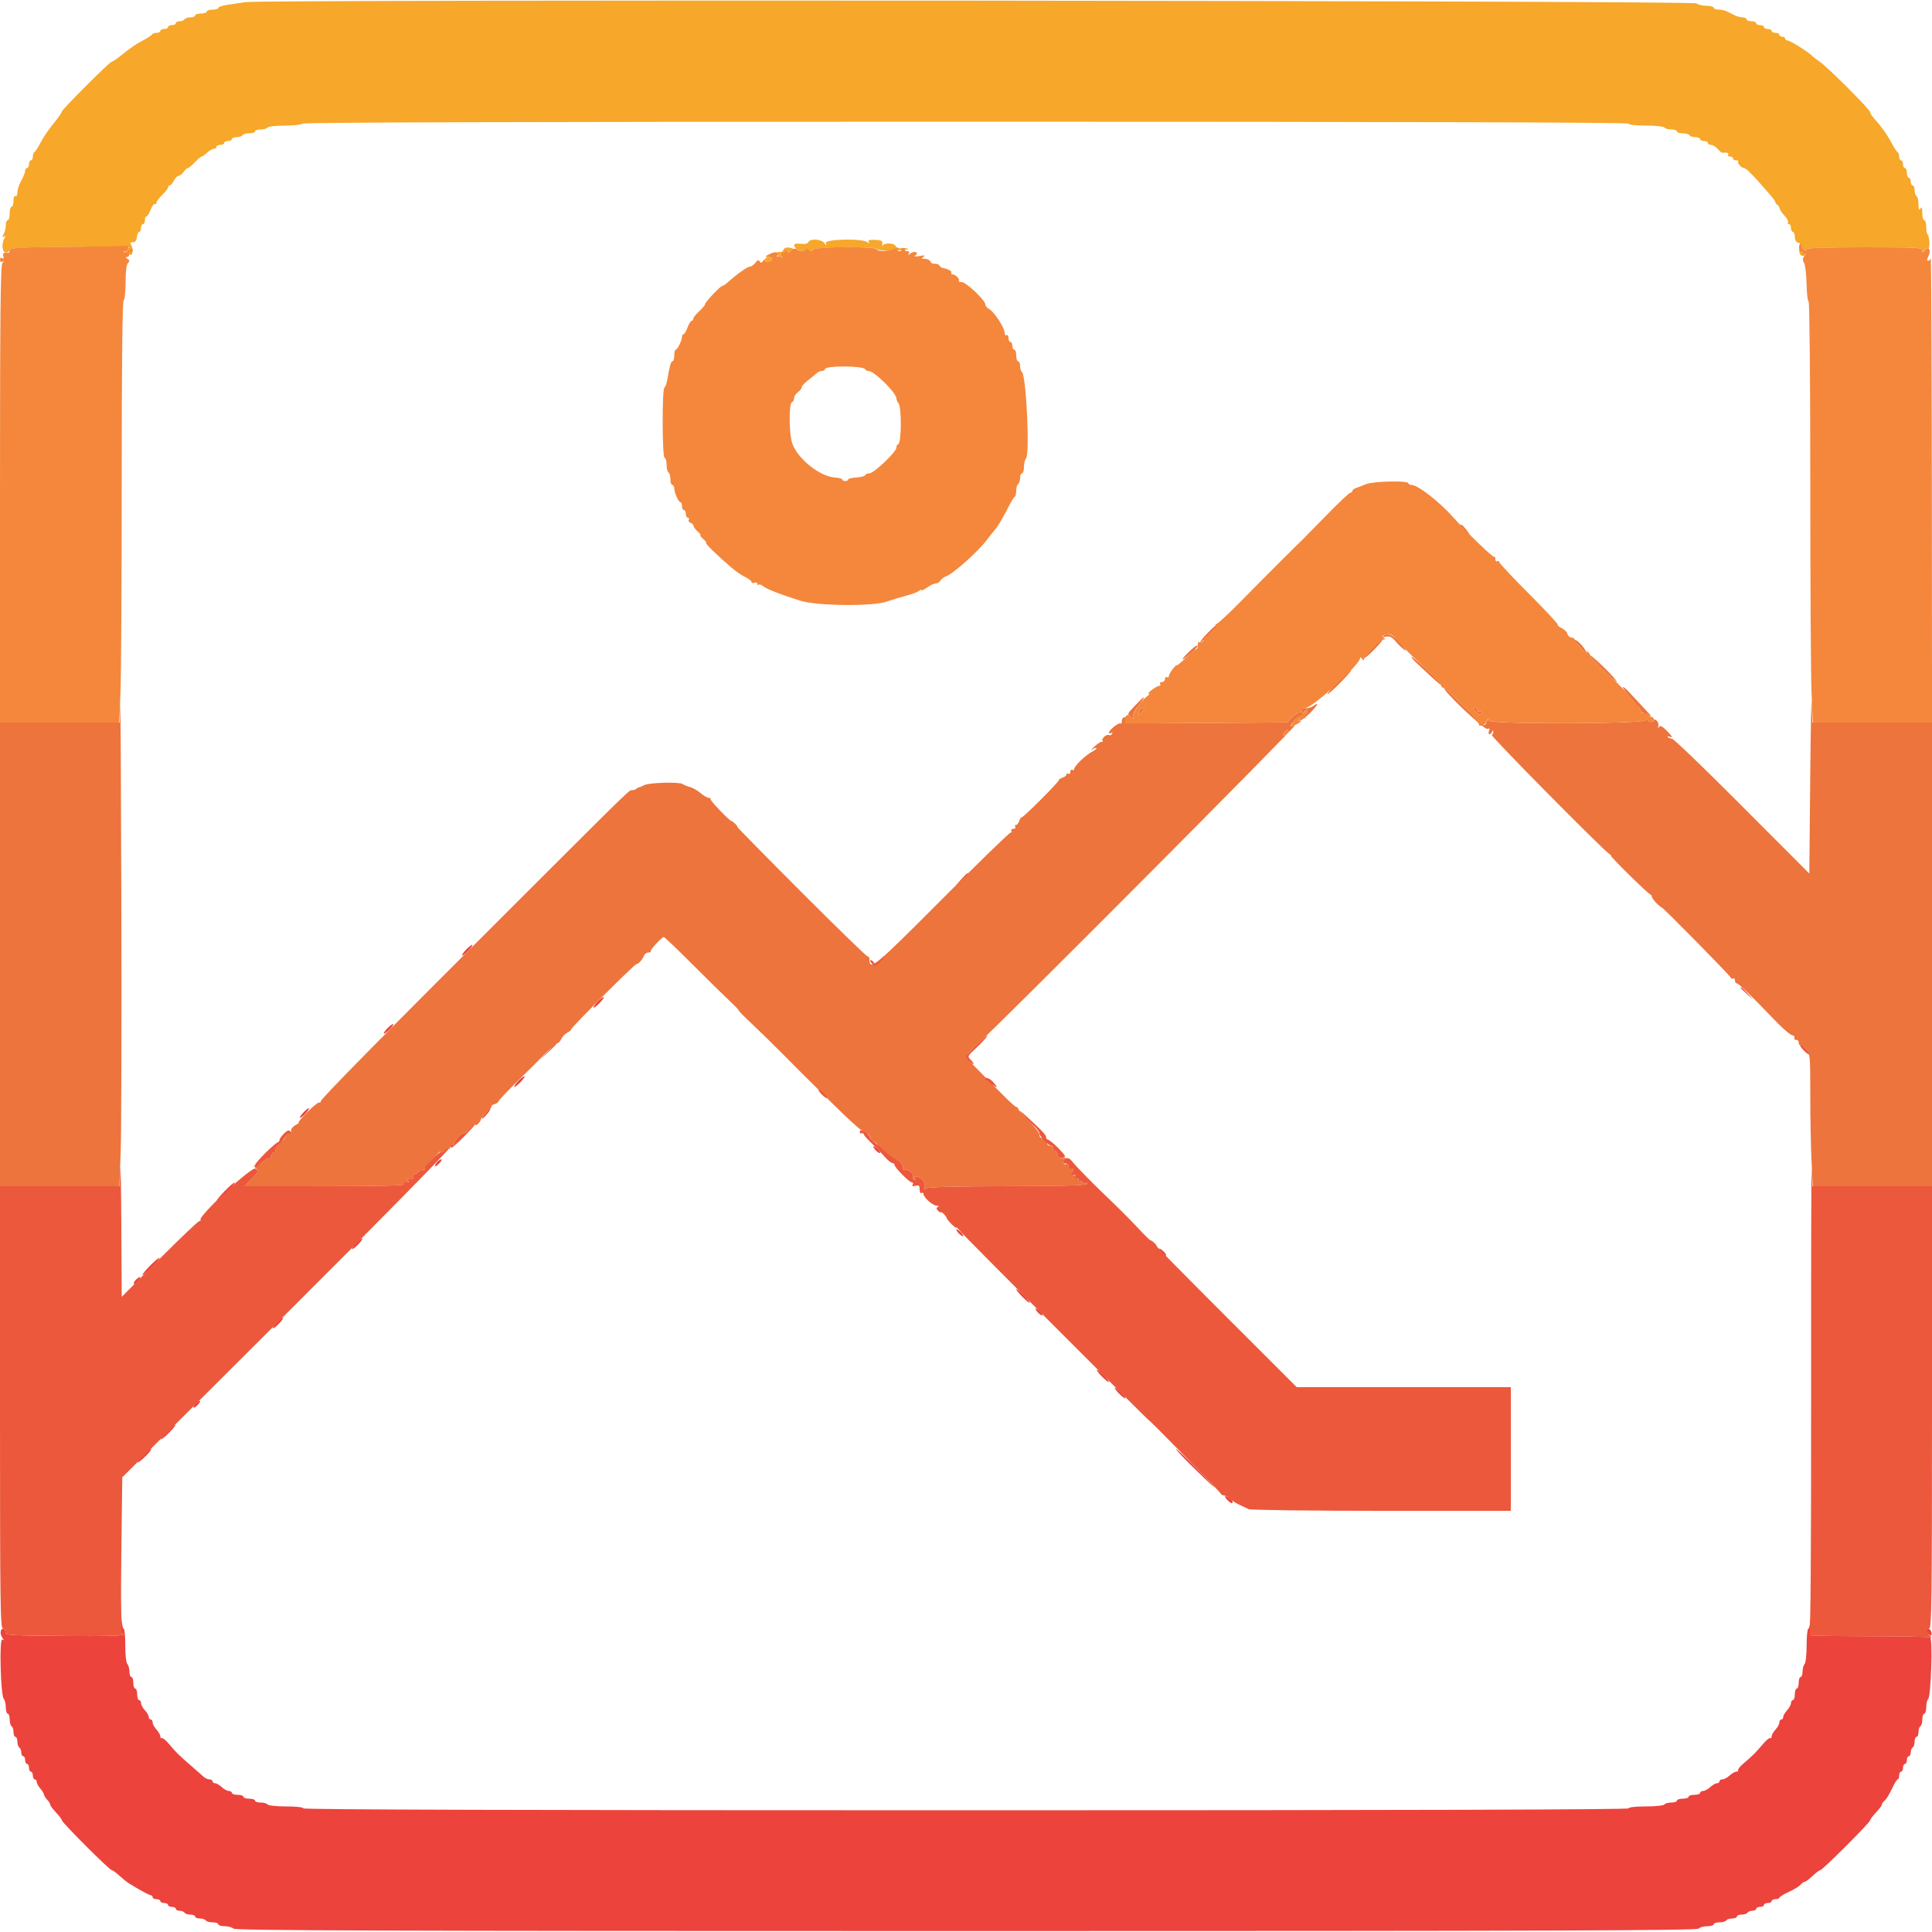 <svg id="svg" version="1.1" xmlns="http://www.w3.org/2000/svg" xmlns:xlink="http://www.w3.org/1999/xlink" width="400" height="400" viewBox="0, 0, 400,400"><g id="svgg"><path id="path0" d="M96.460 196.651 C 95.943 197.202,95.596 197.729,95.689 197.822 C 95.782 197.915,96.374 197.454,97.004 196.796 C 97.634 196.138,97.981 195.611,97.775 195.624 C 97.569 195.638,96.977 196.100,96.460 196.651 M360.400 204.525 C 360.400 204.594,360.985 205.179,361.700 205.825 L 363.000 207.000 361.825 205.700 C 360.730 204.488,360.400 204.216,360.400 204.525 M123.660 207.451 C 123.143 208.002,122.796 208.529,122.889 208.622 C 122.982 208.715,123.574 208.254,124.204 207.596 C 124.834 206.938,125.181 206.411,124.975 206.424 C 124.769 206.438,124.177 206.900,123.660 207.451 M80.086 213.024 C 79.583 213.561,79.327 214.000,79.516 214.000 C 79.706 214.000,80.283 213.550,80.800 213.000 C 81.317 212.450,81.573 212.011,81.370 212.024 C 81.166 212.038,80.589 212.488,80.086 213.024 M107.260 223.851 C 106.743 224.402,106.396 224.929,106.489 225.022 C 106.582 225.115,107.174 224.654,107.804 223.996 C 108.434 223.338,108.781 222.811,108.575 222.824 C 108.369 222.838,107.777 223.300,107.260 223.851 M62.860 230.280 C 62.343 230.815,61.997 231.330,62.092 231.425 C 62.186 231.519,62.685 231.148,63.200 230.600 C 63.715 230.052,64.061 229.537,63.968 229.455 C 63.876 229.374,63.377 229.745,62.860 230.280 M180.800 237.367 C 180.800 237.788,182.005 238.928,182.221 238.712 C 182.322 238.611,182.044 238.202,181.602 237.802 C 181.161 237.403,180.800 237.207,180.800 237.367 M90.460 240.642 C 90.162 240.978,89.999 241.332,90.095 241.429 C 90.192 241.526,90.598 241.244,90.998 240.802 C 91.397 240.361,91.561 240.007,91.362 240.015 C 91.163 240.024,90.757 240.305,90.460 240.642 M46.462 246.658 C 45.506 247.648,44.797 248.530,44.886 248.619 C 44.975 248.709,45.931 247.886,47.009 246.791 C 48.088 245.696,48.797 244.813,48.585 244.829 C 48.373 244.845,47.418 245.668,46.462 246.658 M198.000 254.567 C 198.000 254.988,199.205 256.128,199.421 255.912 C 199.522 255.811,199.244 255.402,198.802 255.002 C 198.361 254.603,198.000 254.407,198.000 254.567 M73.660 257.451 C 73.143 258.002,72.796 258.529,72.889 258.622 C 72.982 258.715,73.574 258.254,74.204 257.596 C 74.834 256.938,75.181 256.411,74.975 256.424 C 74.769 256.438,74.177 256.900,73.660 257.451 M240.000 258.567 C 240.000 258.988,241.205 260.128,241.421 259.912 C 241.522 259.811,241.244 259.402,240.802 259.002 C 240.361 258.603,240.000 258.407,240.000 258.567 M30.891 262.229 C 29.951 263.203,29.328 264.000,29.507 264.000 C 29.687 264.000,30.628 263.190,31.600 262.200 C 32.572 261.210,33.194 260.413,32.983 260.429 C 32.772 260.445,31.831 261.255,30.891 262.229 M28.060 265.042 C 27.762 265.378,27.599 265.732,27.695 265.829 C 27.792 265.926,28.198 265.644,28.598 265.202 C 28.997 264.761,29.161 264.407,28.962 264.415 C 28.763 264.424,28.357 264.705,28.060 265.042 M210.400 266.935 C 210.400 267.095,211.030 267.857,211.800 268.627 C 212.570 269.397,213.200 269.876,213.200 269.692 C 213.200 269.508,212.570 268.746,211.800 268.000 C 211.030 267.254,210.400 266.774,210.400 266.935 M214.400 270.967 C 214.400 271.388,215.605 272.528,215.821 272.312 C 215.922 272.211,215.644 271.802,215.202 271.402 C 214.761 271.003,214.400 270.807,214.400 270.967 M57.260 273.851 C 56.743 274.402,56.396 274.929,56.489 275.022 C 56.582 275.115,57.174 274.654,57.804 273.996 C 58.434 273.338,58.781 272.811,58.575 272.824 C 58.369 272.838,57.777 273.300,57.260 273.851 M228.089 284.942 C 228.810 285.680,229.477 286.218,229.571 286.138 C 229.802 285.940,227.537 283.600,227.114 283.600 C 226.929 283.600,227.367 284.204,228.089 284.942 M230.800 287.343 C 230.800 287.756,232.812 289.722,233.020 289.513 C 233.114 289.419,232.654 288.826,231.996 288.196 C 231.338 287.566,230.800 287.182,230.800 287.343 M40.460 290.642 C 40.162 290.978,39.999 291.332,40.095 291.429 C 40.192 291.526,40.598 291.244,40.998 290.802 C 41.397 290.361,41.561 290.007,41.362 290.015 C 41.163 290.024,40.757 290.305,40.460 290.642 M34.593 296.407 C 33.737 297.283,33.170 298.000,33.332 298.000 C 33.740 298.000,36.519 295.186,36.314 294.981 C 36.223 294.889,35.448 295.531,34.593 296.407 M29.600 301.400 C 28.854 302.170,28.374 302.800,28.535 302.800 C 28.695 302.800,29.457 302.170,30.227 301.400 C 30.997 300.630,31.476 300.000,31.292 300.000 C 31.108 300.000,30.346 300.630,29.600 301.400 M246.527 303.300 C 248.364 305.115,250.481 307.136,251.233 307.791 C 251.985 308.445,250.623 306.960,248.207 304.491 C 245.791 302.021,243.673 300.000,243.501 300.000 C 243.329 300.000,244.691 301.485,246.527 303.300 M253.600 309.825 C 253.600 310.125,254.673 311.200,254.971 311.200 C 255.480 311.200,255.151 310.562,254.400 310.093 C 253.960 309.818,253.600 309.698,253.600 309.825 M24.879 334.924 C 24.828 337.190,24.943 338.359,25.200 338.200 C 25.420 338.064,25.600 338.146,25.600 338.382 C 25.600 338.681,21.860 338.779,13.300 338.706 C 1.841 338.607,1.008 338.552,1.118 337.900 C 1.182 337.515,0.987 337.200,0.684 337.200 C 0.017 337.200,-0.060 338.381,0.555 339.177 C 0.899 339.623,0.881 339.682,0.473 339.437 C -0.184 339.041,0.123 351.083,0.787 351.747 C 1.014 351.974,1.200 352.754,1.200 353.480 C 1.200 354.206,1.380 354.800,1.600 354.800 C 1.820 354.800,2.000 355.329,2.000 355.976 C 2.000 356.623,2.180 357.264,2.400 357.400 C 2.620 357.536,2.800 358.087,2.800 358.624 C 2.800 359.161,2.980 359.600,3.200 359.600 C 3.420 359.600,3.600 360.039,3.600 360.576 C 3.600 361.113,3.780 361.664,4.000 361.800 C 4.220 361.936,4.400 362.397,4.400 362.824 C 4.400 363.251,4.580 363.600,4.800 363.600 C 5.020 363.600,5.200 363.960,5.200 364.400 C 5.200 364.840,5.380 365.200,5.600 365.200 C 5.820 365.200,6.000 365.560,6.000 366.000 C 6.000 366.440,6.180 366.800,6.400 366.800 C 6.620 366.800,6.800 367.160,6.800 367.600 C 6.800 368.040,6.980 368.400,7.200 368.400 C 7.420 368.400,7.600 368.636,7.600 368.925 C 7.600 369.213,7.915 369.805,8.300 370.240 C 8.685 370.675,9.051 371.268,9.114 371.558 C 9.177 371.848,9.492 372.349,9.814 372.671 C 10.136 372.994,10.400 373.426,10.400 373.632 C 10.400 373.839,10.940 374.572,11.600 375.263 C 12.260 375.954,12.800 376.674,12.800 376.863 C 12.800 377.313,22.687 387.200,23.137 387.200 C 23.326 387.200,24.017 387.695,24.672 388.300 C 25.326 388.905,26.208 389.618,26.631 389.884 C 28.659 391.160,30.936 392.400,31.250 392.400 C 31.443 392.400,31.600 392.580,31.600 392.800 C 31.600 393.020,31.960 393.200,32.400 393.200 C 32.840 393.200,33.200 393.380,33.200 393.600 C 33.200 393.820,33.560 394.000,34.000 394.000 C 34.440 394.000,34.800 394.180,34.800 394.400 C 34.800 394.620,35.160 394.800,35.600 394.800 C 36.040 394.800,36.400 394.980,36.400 395.200 C 36.400 395.420,36.749 395.600,37.176 395.600 C 37.603 395.600,38.064 395.780,38.200 396.000 C 38.336 396.220,38.887 396.400,39.424 396.400 C 39.961 396.400,40.400 396.580,40.400 396.800 C 40.400 397.020,40.839 397.200,41.376 397.200 C 41.913 397.200,42.464 397.380,42.600 397.600 C 42.736 397.820,43.377 398.000,44.024 398.000 C 44.671 398.000,45.200 398.180,45.200 398.400 C 45.200 398.620,45.794 398.800,46.520 398.800 C 47.246 398.800,48.065 399.025,48.340 399.300 C 48.738 399.698,79.605 399.800,200.000 399.800 C 320.395 399.800,351.262 399.698,351.660 399.300 C 351.935 399.025,352.754 398.800,353.480 398.800 C 354.206 398.800,354.800 398.620,354.800 398.400 C 354.800 398.180,355.329 398.000,355.976 398.000 C 356.623 398.000,357.264 397.820,357.400 397.600 C 357.536 397.380,358.087 397.200,358.624 397.200 C 359.161 397.200,359.600 397.020,359.600 396.800 C 359.600 396.580,360.039 396.400,360.576 396.400 C 361.113 396.400,361.664 396.220,361.800 396.000 C 361.936 395.780,362.397 395.600,362.824 395.600 C 363.251 395.600,363.600 395.420,363.600 395.200 C 363.600 394.980,363.960 394.800,364.400 394.800 C 364.840 394.800,365.200 394.620,365.200 394.400 C 365.200 394.180,365.560 394.000,366.000 394.000 C 366.440 394.000,366.800 393.820,366.800 393.600 C 366.800 393.380,367.160 393.200,367.600 393.200 C 368.040 393.200,368.400 393.064,368.400 392.898 C 368.400 392.731,369.276 392.193,370.348 391.702 C 371.419 391.210,372.521 390.537,372.797 390.204 C 373.072 389.872,373.458 389.600,373.653 389.600 C 373.848 389.600,374.572 389.060,375.263 388.400 C 375.954 387.740,376.674 387.200,376.863 387.200 C 377.313 387.200,387.200 377.313,387.200 376.863 C 387.200 376.674,387.740 375.954,388.400 375.263 C 389.060 374.572,389.600 373.848,389.600 373.653 C 389.600 373.458,389.872 373.072,390.204 372.797 C 390.537 372.521,391.210 371.419,391.702 370.348 C 392.193 369.276,392.731 368.400,392.898 368.400 C 393.064 368.400,393.200 368.040,393.200 367.600 C 393.200 367.160,393.380 366.800,393.600 366.800 C 393.820 366.800,394.000 366.440,394.000 366.000 C 394.000 365.560,394.180 365.200,394.400 365.200 C 394.620 365.200,394.800 364.840,394.800 364.400 C 394.800 363.960,394.980 363.600,395.200 363.600 C 395.420 363.600,395.600 363.251,395.600 362.824 C 395.600 362.397,395.780 361.936,396.000 361.800 C 396.220 361.664,396.400 361.113,396.400 360.576 C 396.400 360.039,396.580 359.600,396.800 359.600 C 397.020 359.600,397.200 359.161,397.200 358.624 C 397.200 358.087,397.380 357.536,397.600 357.400 C 397.820 357.264,398.000 356.623,398.000 355.976 C 398.000 355.329,398.180 354.800,398.400 354.800 C 398.620 354.800,398.800 354.206,398.800 353.480 C 398.800 352.754,398.986 351.974,399.213 351.747 C 399.789 351.171,400.174 339.355,399.627 339.017 C 399.395 338.873,393.579 338.754,386.703 338.752 C 379.826 338.750,374.425 338.655,374.700 338.541 C 375.055 338.394,375.177 337.326,375.121 334.867 L 375.041 331.400 374.903 334.300 C 374.827 335.895,374.602 337.200,374.402 337.200 C 374.203 337.200,374.040 338.757,374.040 340.660 C 374.040 342.563,373.851 344.309,373.620 344.540 C 373.389 344.771,373.200 345.464,373.200 346.080 C 373.200 346.696,373.020 347.200,372.800 347.200 C 372.580 347.200,372.400 347.740,372.400 348.400 C 372.400 349.060,372.220 349.600,372.000 349.600 C 371.780 349.600,371.600 350.140,371.600 350.800 C 371.600 351.460,371.420 352.000,371.200 352.000 C 370.980 352.000,370.800 352.278,370.800 352.617 C 370.800 352.956,370.440 353.620,370.000 354.092 C 369.560 354.564,369.200 355.187,369.200 355.475 C 369.200 355.764,369.020 356.000,368.800 356.000 C 368.580 356.000,368.400 356.278,368.400 356.617 C 368.400 356.956,368.040 357.620,367.600 358.092 C 367.160 358.564,366.800 359.198,366.800 359.499 C 366.800 359.801,366.663 359.962,366.495 359.858 C 366.327 359.755,365.652 360.309,364.995 361.091 C 363.498 362.870,362.870 363.498,361.091 364.995 C 360.309 365.652,359.755 366.327,359.858 366.495 C 359.962 366.663,359.801 366.800,359.499 366.800 C 359.198 366.800,358.564 367.160,358.092 367.600 C 357.620 368.040,356.956 368.400,356.617 368.400 C 356.278 368.400,356.000 368.580,356.000 368.800 C 356.000 369.020,355.764 369.200,355.475 369.200 C 355.187 369.200,354.564 369.560,354.092 370.000 C 353.620 370.440,352.956 370.800,352.617 370.800 C 352.278 370.800,352.000 370.980,352.000 371.200 C 352.000 371.420,351.460 371.600,350.800 371.600 C 350.140 371.600,349.600 371.780,349.600 372.000 C 349.600 372.220,349.060 372.400,348.400 372.400 C 347.740 372.400,347.200 372.580,347.200 372.800 C 347.200 373.020,346.671 373.200,346.024 373.200 C 345.377 373.200,344.736 373.380,344.600 373.600 C 344.464 373.820,342.743 374.000,340.776 374.000 C 338.659 374.000,337.200 374.163,337.200 374.400 C 337.200 374.666,291.200 374.800,200.000 374.800 C 108.800 374.800,62.800 374.666,62.800 374.400 C 62.800 374.163,61.341 374.000,59.224 374.000 C 57.257 374.000,55.536 373.820,55.400 373.600 C 55.264 373.380,54.623 373.200,53.976 373.200 C 53.329 373.200,52.800 373.020,52.800 372.800 C 52.800 372.580,52.260 372.400,51.600 372.400 C 50.940 372.400,50.400 372.220,50.400 372.000 C 50.400 371.780,49.860 371.600,49.200 371.600 C 48.540 371.600,48.000 371.420,48.000 371.200 C 48.000 370.980,47.722 370.800,47.383 370.800 C 47.044 370.800,46.380 370.440,45.908 370.000 C 45.436 369.560,44.813 369.200,44.525 369.200 C 44.236 369.200,44.000 369.020,44.000 368.800 C 44.000 368.580,43.717 368.400,43.371 368.400 C 43.026 368.400,42.500 368.175,42.203 367.900 C 41.906 367.625,40.728 366.590,39.585 365.600 C 37.004 363.364,36.499 362.867,35.005 361.091 C 34.348 360.309,33.673 359.755,33.505 359.858 C 33.337 359.962,33.200 359.801,33.200 359.499 C 33.200 359.198,32.840 358.564,32.400 358.092 C 31.960 357.620,31.600 356.956,31.600 356.617 C 31.600 356.278,31.420 356.000,31.200 356.000 C 30.980 356.000,30.800 355.764,30.800 355.475 C 30.800 355.187,30.440 354.564,30.000 354.092 C 29.560 353.620,29.200 352.956,29.200 352.617 C 29.200 352.278,29.020 352.000,28.800 352.000 C 28.580 352.000,28.400 351.460,28.400 350.800 C 28.400 350.140,28.220 349.600,28.000 349.600 C 27.780 349.600,27.600 349.060,27.600 348.400 C 27.600 347.740,27.420 347.200,27.200 347.200 C 26.980 347.200,26.800 346.696,26.800 346.080 C 26.800 345.464,26.604 344.764,26.365 344.525 C 26.118 344.278,25.934 342.606,25.940 340.645 C 25.945 338.750,25.789 337.200,25.592 337.200 C 25.396 337.200,25.173 335.895,25.097 334.300 L 24.959 331.400 24.879 334.924 M398.800 337.551 C 398.800 337.744,399.060 338.118,399.377 338.381 C 399.851 338.774,399.944 338.711,399.892 338.030 C 399.833 337.249,398.800 336.796,398.800 337.551 " stroke="none" fill="#ec433c" fill-rule="evenodd"></path><path id="path1" d="M302.400 108.702 C 302.400 108.899,302.890 109.497,303.488 110.030 C 304.286 110.742,304.419 110.787,303.988 110.202 C 303.050 108.928,302.400 108.314,302.400 108.702 M250.247 130.833 C 249.172 131.930,248.373 132.906,248.470 133.003 C 248.567 133.101,249.620 132.195,250.810 130.990 C 251.999 129.786,252.799 128.809,252.586 128.820 C 252.374 128.831,251.321 129.737,250.247 130.833 M286.400 131.638 C 285.935 131.969,286.040 132.013,286.865 131.833 C 287.697 131.653,288.138 131.843,288.875 132.701 C 290.154 134.189,291.687 135.382,290.800 134.200 C 288.884 131.646,287.513 130.848,286.400 131.638 M284.062 134.258 C 283.106 135.248,282.397 136.130,282.486 136.219 C 282.575 136.309,283.531 135.486,284.609 134.391 C 285.688 133.296,286.397 132.413,286.185 132.429 C 285.973 132.445,285.018 133.268,284.062 134.258 M326.000 132.574 C 326.000 132.674,326.650 133.440,327.445 134.278 C 328.820 135.727,328.856 135.741,328.198 134.567 C 327.601 133.503,326.000 132.051,326.000 132.574 M246.000 135.109 C 244.116 136.993,244.559 136.987,246.774 135.098 C 247.484 134.492,248.006 133.842,247.933 133.652 C 247.860 133.463,246.990 134.118,246.000 135.109 M329.200 135.713 C 329.200 136.002,333.046 139.901,334.218 140.800 C 334.955 141.365,334.966 141.356,334.407 140.647 C 333.223 139.143,329.200 135.331,329.200 135.713 M293.258 137.241 C 293.996 137.924,295.455 139.286,296.500 140.269 C 297.545 141.251,298.400 141.939,298.400 141.797 C 298.400 141.410,292.679 136.000,292.270 136.000 C 292.075 136.000,292.519 136.559,293.258 137.241 M277.010 141.190 C 275.710 142.504,274.725 143.646,274.823 143.727 C 274.920 143.809,276.128 142.733,277.507 141.338 C 278.886 139.942,279.870 138.800,279.694 138.800 C 279.519 138.800,278.311 139.875,277.010 141.190 M24.898 145.500 L 24.800 149.600 12.400 149.600 L 0.000 149.600 0.000 197.600 L 0.000 245.600 12.357 245.600 L 24.714 245.600 24.980 238.700 C 25.126 234.905,25.190 211.460,25.121 186.600 C 25.053 161.740,24.952 143.245,24.898 145.500 M374.786 161.127 L 374.600 180.853 372.875 179.127 C 371.926 178.177,365.681 171.922,358.997 165.227 C 352.313 158.531,346.548 153.010,346.186 152.957 C 345.823 152.904,345.408 152.728,345.263 152.566 C 345.119 152.405,345.360 152.402,345.800 152.561 C 346.374 152.768,346.211 152.447,345.223 151.426 C 344.201 150.370,343.752 150.131,343.485 150.501 C 343.231 150.853,343.188 150.802,343.338 150.329 C 343.456 149.960,343.293 149.443,342.976 149.180 C 342.659 148.917,342.400 148.874,342.400 149.084 C 342.400 149.295,342.130 149.467,341.800 149.467 C 341.470 149.467,341.200 149.295,341.200 149.084 C 341.200 148.870,340.967 148.896,340.670 149.142 C 339.752 149.904,308.460 149.960,308.271 149.200 C 308.169 148.789,307.993 148.915,307.714 149.600 C 307.314 150.580,307.225 150.517,303.244 146.442 C 301.010 144.156,299.106 142.360,299.015 142.452 C 298.600 142.867,307.300 151.137,307.906 150.904 C 308.375 150.724,308.472 150.834,308.282 151.331 C 308.141 151.699,308.184 152.000,308.379 152.000 C 308.574 152.000,308.824 151.775,308.935 151.500 C 309.081 151.139,309.146 151.133,309.168 151.476 C 309.186 151.738,309.046 152.048,308.857 152.165 C 308.541 152.360,331.846 175.953,333.200 176.809 C 333.530 177.017,333.687 177.191,333.548 177.194 C 333.222 177.202,341.098 184.958,341.611 185.133 C 341.825 185.207,342.000 185.440,342.000 185.652 C 342.000 185.863,342.450 186.486,343.000 187.036 C 343.550 187.586,344.000 187.952,344.000 187.849 C 344.000 187.555,358.184 201.958,358.334 202.405 C 358.408 202.625,358.633 202.703,358.834 202.579 C 359.035 202.455,359.200 202.633,359.200 202.976 C 359.200 203.319,359.377 203.600,359.593 203.600 C 359.964 203.600,362.402 205.959,367.072 210.836 C 369.285 213.147,370.765 214.400,371.281 214.400 C 371.457 214.400,371.555 214.625,371.500 214.900 C 371.445 215.175,371.625 215.355,371.900 215.300 C 372.175 215.245,372.400 215.500,372.400 215.867 C 372.400 216.233,372.517 216.417,372.660 216.274 C 372.802 216.131,373.342 216.506,373.859 217.107 C 374.782 218.181,374.799 218.351,374.801 226.800 C 374.802 231.530,374.920 237.695,375.063 240.500 L 375.323 245.600 387.662 245.600 L 400.000 245.600 400.000 197.600 L 400.000 149.600 387.614 149.600 L 375.228 149.600 375.100 145.500 C 375.030 143.245,374.889 150.277,374.786 161.127 M336.000 142.280 C 336.000 142.480,336.609 143.309,337.354 144.122 C 338.099 144.935,338.594 145.606,338.454 145.613 C 338.314 145.621,338.625 145.981,339.144 146.413 C 339.664 146.846,339.934 147.201,339.744 147.202 C 339.555 147.204,339.916 147.474,340.546 147.802 C 342.245 148.689,342.221 148.577,340.269 146.500 C 339.286 145.455,337.924 143.996,337.241 143.258 C 336.559 142.519,336.000 142.079,336.000 142.280 M234.947 146.134 C 233.347 147.809,233.320 147.882,234.105 148.372 C 234.796 148.804,234.881 148.789,234.681 148.266 C 234.545 147.912,234.944 147.026,235.623 146.171 C 236.712 144.801,236.957 144.397,236.700 144.402 C 236.645 144.402,235.856 145.182,234.947 146.134 M271.875 146.195 C 271.477 146.486,270.728 146.678,270.211 146.621 C 269.520 146.545,269.331 146.676,269.499 147.113 C 269.649 147.505,269.534 147.645,269.164 147.521 C 268.854 147.417,268.129 147.835,267.554 148.451 L 266.508 149.569 249.658 149.685 C 233.359 149.796,232.817 149.776,233.047 149.053 C 233.212 148.533,233.119 148.363,232.742 148.496 C 232.444 148.600,232.225 148.980,232.255 149.339 C 232.285 149.698,232.158 149.898,231.972 149.783 C 231.592 149.548,229.600 151.154,229.600 151.696 C 229.600 151.889,229.808 151.919,230.062 151.762 C 230.350 151.584,230.415 151.652,230.234 151.945 C 230.075 152.202,229.776 152.309,229.569 152.181 C 229.122 151.905,227.928 152.995,228.286 153.352 C 228.422 153.489,228.315 153.600,228.049 153.600 C 227.783 153.600,227.078 154.082,226.483 154.671 C 225.887 155.260,225.719 155.504,226.110 155.214 C 226.500 154.924,226.905 154.771,227.009 154.876 C 227.113 154.980,226.705 155.321,226.102 155.633 C 224.765 156.325,222.400 158.610,222.400 159.210 C 222.400 159.451,222.220 159.536,222.000 159.400 C 221.780 159.264,221.600 159.444,221.600 159.800 C 221.600 160.156,221.420 160.336,221.200 160.200 C 220.980 160.064,220.800 160.131,220.800 160.349 C 220.800 160.568,220.440 160.860,220.000 161.000 C 219.560 161.140,219.200 161.388,219.200 161.551 C 219.200 161.940,211.940 169.200,211.551 169.200 C 211.388 169.200,211.140 169.560,211.000 170.000 C 210.860 170.440,210.568 170.800,210.349 170.800 C 210.131 170.800,210.064 170.980,210.200 171.200 C 210.336 171.420,210.156 171.600,209.800 171.600 C 209.444 171.600,209.264 171.780,209.400 172.000 C 209.536 172.220,209.448 172.400,209.204 172.400 C 208.961 172.400,202.555 178.628,194.969 186.240 C 181.008 200.249,180.000 201.078,180.000 198.551 C 180.000 198.248,179.822 198.000,179.604 198.000 C 179.386 198.000,173.186 191.970,165.827 184.600 C 158.467 177.230,152.538 171.200,152.651 171.200 C 152.765 171.200,152.587 170.930,152.257 170.600 C 151.927 170.270,151.574 170.000,151.473 170.000 C 151.059 170.000,146.893 165.640,147.105 165.429 C 147.230 165.303,147.078 165.200,146.767 165.200 C 146.455 165.199,145.671 164.744,145.025 164.188 C 144.378 163.632,143.388 163.068,142.825 162.934 C 142.261 162.799,141.594 162.528,141.342 162.331 C 140.724 161.846,134.402 162.020,133.400 162.549 C 132.960 162.782,132.480 162.978,132.333 162.986 C 132.187 162.994,131.932 163.135,131.767 163.300 C 131.602 163.465,131.227 163.600,130.933 163.600 C 130.213 163.600,131.493 162.360,107.524 186.285 C 78.151 215.604,66.400 227.532,66.400 228.027 C 66.400 228.258,66.262 228.362,66.094 228.258 C 65.925 228.154,64.820 229.043,63.639 230.234 C 62.457 231.425,61.650 232.403,61.845 232.406 C 62.040 232.409,61.750 232.645,61.200 232.929 C 60.650 233.214,60.224 233.744,60.253 234.108 C 60.282 234.471,60.109 234.731,59.868 234.684 C 59.627 234.638,59.244 235.007,59.017 235.505 C 58.791 236.004,58.370 236.321,58.082 236.210 C 57.794 236.100,57.659 236.173,57.783 236.372 C 57.906 236.572,57.724 237.019,57.378 237.365 C 57.032 237.711,56.878 238.203,57.036 238.459 C 57.208 238.737,57.150 238.816,56.891 238.656 C 56.652 238.509,56.342 238.753,56.200 239.200 C 56.058 239.646,55.808 239.929,55.644 239.827 C 55.480 239.726,54.861 240.092,54.268 240.642 C 53.663 241.203,52.973 241.520,52.695 241.364 C 52.423 241.212,52.514 241.421,52.899 241.828 C 53.568 242.537,53.535 242.633,52.118 244.084 L 50.638 245.600 67.419 245.594 C 78.401 245.590,83.993 245.454,83.600 245.200 C 83.124 244.892,83.207 244.810,84.000 244.800 C 84.819 244.790,84.891 244.710,84.400 244.359 C 83.918 244.015,83.977 243.969,84.700 244.128 C 85.395 244.280,85.600 244.146,85.600 243.539 C 85.600 243.107,85.780 242.864,86.000 243.000 C 86.220 243.136,86.400 243.057,86.400 242.824 C 86.400 242.591,86.729 242.400,87.130 242.400 C 87.532 242.400,88.297 241.906,88.830 241.303 L 89.800 240.206 88.800 240.993 C 88.250 241.426,88.512 241.019,89.381 240.090 C 90.997 238.363,91.722 237.844,90.764 239.100 C 90.471 239.485,90.776 239.302,91.443 238.694 C 92.110 238.086,92.778 237.711,92.928 237.861 C 93.077 238.011,93.200 237.823,93.200 237.443 C 93.200 237.063,93.380 236.864,93.600 237.000 C 93.820 237.136,94.000 237.058,94.000 236.827 C 94.000 236.215,95.667 234.394,96.024 234.615 C 96.191 234.718,96.793 234.248,97.364 233.570 C 97.934 232.893,98.400 232.545,98.400 232.798 C 98.400 233.081,98.630 233.027,99.000 232.657 C 99.330 232.327,99.600 231.880,99.600 231.664 C 99.600 231.448,100.130 230.825,100.778 230.280 C 101.426 229.735,101.862 229.195,101.748 229.081 C 101.633 228.967,101.913 228.754,102.370 228.610 C 102.826 228.465,103.200 228.206,103.200 228.034 C 103.200 227.862,105.020 225.939,107.244 223.761 C 109.469 221.582,112.108 218.945,113.110 217.900 C 114.113 216.855,115.130 216.000,115.371 216.000 C 115.613 216.000,115.988 215.598,116.205 215.107 C 116.422 214.616,117.004 214.015,117.498 213.771 C 117.991 213.528,118.318 213.251,118.223 213.157 C 118.021 212.954,131.376 199.600,131.781 199.600 C 132.194 199.600,133.009 198.694,133.310 197.900 C 133.456 197.515,133.881 197.200,134.254 197.200 C 134.628 197.200,134.836 197.102,134.716 196.983 C 134.486 196.753,137.005 194.000,137.445 194.000 C 137.588 194.000,140.269 196.565,143.403 199.700 C 146.537 202.835,150.016 206.255,151.133 207.300 C 152.251 208.345,153.065 209.200,152.941 209.200 C 152.818 209.200,154.011 210.415,155.594 211.900 C 157.177 213.385,159.987 216.130,161.839 218.000 C 165.900 222.099,164.788 220.990,171.970 228.100 C 175.247 231.345,178.136 234.000,178.388 234.000 C 178.641 234.000,178.719 234.208,178.562 234.462 C 178.384 234.749,178.452 234.815,178.741 234.636 C 179.197 234.355,180.536 235.330,180.182 235.685 C 180.082 235.784,180.457 236.110,181.015 236.408 C 181.572 236.706,181.938 237.184,181.828 237.470 C 181.719 237.756,181.757 237.971,181.914 237.948 C 182.774 237.820,183.216 238.054,182.959 238.500 C 182.801 238.775,182.823 238.862,183.008 238.694 C 183.193 238.526,183.852 238.875,184.472 239.469 C 185.093 240.063,185.600 240.398,185.600 240.213 C 185.600 240.028,185.948 240.191,186.373 240.576 C 186.798 240.960,187.048 241.530,186.928 241.842 C 186.791 242.201,186.911 242.338,187.255 242.216 C 187.953 241.968,189.359 243.020,189.034 243.546 C 188.898 243.765,188.998 244.075,189.255 244.234 C 189.548 244.415,189.616 244.350,189.438 244.062 C 188.998 243.349,190.250 243.508,191.002 244.260 C 191.365 244.622,191.572 245.263,191.463 245.682 C 191.312 246.258,191.386 246.344,191.763 246.031 C 192.088 245.761,197.924 245.608,208.518 245.591 C 219.989 245.573,224.855 245.435,225.049 245.121 C 225.209 244.862,225.143 244.788,224.889 244.945 C 224.651 245.092,224.340 245.027,224.200 244.800 C 224.060 244.573,223.773 244.493,223.562 244.623 C 223.352 244.753,223.230 244.636,223.290 244.362 C 223.351 244.089,222.979 243.646,222.465 243.378 C 221.882 243.075,221.696 242.788,221.971 242.618 C 222.214 242.468,222.308 242.174,222.179 241.966 C 222.050 241.757,221.777 241.691,221.572 241.817 C 221.368 241.944,221.200 241.756,221.200 241.400 C 221.200 241.044,221.032 240.856,220.828 240.983 C 220.215 241.362,219.851 240.343,220.449 239.921 C 220.855 239.633,220.763 239.583,220.098 239.728 C 219.398 239.882,219.143 239.712,218.956 238.966 C 218.823 238.438,218.554 238.105,218.357 238.226 C 218.161 238.348,218.000 238.167,218.000 237.824 C 218.000 237.481,217.730 237.200,217.400 237.200 C 216.859 237.200,216.622 236.725,216.753 235.900 C 216.779 235.735,216.665 235.621,216.500 235.647 C 215.644 235.783,215.199 235.529,215.191 234.900 C 215.186 234.515,214.196 233.230,212.991 232.045 C 211.786 230.860,210.800 229.735,210.800 229.545 C 210.800 229.355,210.637 229.200,210.437 229.200 C 210.116 229.200,207.972 227.112,201.739 220.731 C 199.683 218.626,199.690 218.577,202.351 216.200 C 207.172 211.895,268.880 149.921,268.100 150.168 C 266.953 150.532,266.966 150.293,268.164 149.001 C 268.694 148.429,269.236 148.134,269.367 148.346 C 269.498 148.558,269.379 148.823,269.102 148.934 C 268.718 149.089,268.725 149.144,269.131 149.168 C 269.424 149.186,270.387 148.468,271.272 147.574 C 272.897 145.933,273.209 145.219,271.875 146.195 M236.800 146.357 C 236.800 146.627,236.640 146.749,236.445 146.628 C 236.250 146.508,235.989 146.798,235.865 147.274 L 235.638 148.139 236.497 147.281 C 236.969 146.809,237.231 146.297,237.078 146.144 C 236.925 145.992,236.800 146.087,236.800 146.357 M305.460 147.267 C 306.189 148.072,306.800 148.224,306.800 147.600 C 306.800 147.380,306.575 147.245,306.300 147.300 C 306.025 147.355,305.835 147.205,305.878 146.967 C 305.921 146.728,305.695 146.533,305.376 146.533 C 304.901 146.533,304.916 146.665,305.460 147.267 M270.400 147.800 C 270.117 148.141,269.796 148.329,269.686 148.219 C 269.576 148.109,269.717 147.741,270.000 147.400 C 270.283 147.059,270.604 146.871,270.714 146.981 C 270.824 147.091,270.683 147.459,270.400 147.800 M266.360 152.025 C 265.599 152.495,265.419 152.161,266.060 151.466 C 266.372 151.126,266.663 151.050,266.749 151.286 C 266.831 151.509,266.656 151.842,266.360 152.025 " stroke="none" fill="#ed743c" fill-rule="evenodd"></path><path id="path2" d="M50.800 0.444 C 49.590 0.627,47.835 0.891,46.900 1.030 C 45.965 1.170,45.200 1.445,45.200 1.642 C 45.200 1.839,44.660 2.000,44.000 2.000 C 43.340 2.000,42.800 2.180,42.800 2.400 C 42.800 2.620,42.260 2.800,41.600 2.800 C 40.940 2.800,40.400 2.980,40.400 3.200 C 40.400 3.420,39.961 3.600,39.424 3.600 C 38.887 3.600,38.336 3.780,38.200 4.000 C 38.064 4.220,37.603 4.400,37.176 4.400 C 36.749 4.400,36.400 4.580,36.400 4.800 C 36.400 5.020,36.040 5.200,35.600 5.200 C 35.160 5.200,34.800 5.380,34.800 5.600 C 34.800 5.820,34.440 6.000,34.000 6.000 C 33.560 6.000,33.200 6.180,33.200 6.400 C 33.200 6.620,32.855 6.800,32.433 6.800 C 32.012 6.800,31.607 6.935,31.533 7.100 C 31.460 7.265,30.590 7.835,29.600 8.367 C 27.908 9.277,27.358 9.659,24.531 11.895 C 23.909 12.387,23.263 12.792,23.096 12.795 C 22.699 12.802,12.802 22.699,12.795 23.096 C 12.792 23.263,12.387 23.909,11.895 24.531 C 9.659 27.358,9.277 27.908,8.367 29.600 C 7.835 30.590,7.265 31.460,7.100 31.533 C 6.935 31.607,6.800 32.012,6.800 32.433 C 6.800 32.855,6.620 33.200,6.400 33.200 C 6.180 33.200,6.000 33.560,6.000 34.000 C 6.000 34.440,5.820 34.800,5.600 34.800 C 5.380 34.800,5.200 35.065,5.200 35.388 C 5.200 35.711,4.840 36.617,4.400 37.400 C 3.960 38.183,3.600 39.279,3.600 39.836 C 3.600 40.408,3.426 40.740,3.200 40.600 C 2.967 40.456,2.800 40.863,2.800 41.576 C 2.800 42.249,2.620 42.800,2.400 42.800 C 2.180 42.800,2.000 43.430,2.000 44.200 C 2.000 44.970,1.820 45.600,1.600 45.600 C 1.380 45.600,1.200 46.062,1.200 46.626 C 1.200 47.191,1.002 48.022,0.760 48.475 C 0.417 49.115,0.431 49.228,0.822 48.986 C 1.181 48.765,1.222 48.836,0.967 49.238 C 0.248 50.370,0.431 52.348,1.249 52.286 C 1.662 52.255,2.000 52.003,2.000 51.726 C 2.000 51.334,4.757 51.198,14.400 51.111 C 21.220 51.050,26.800 51.032,26.800 51.071 C 26.800 51.111,26.485 51.461,26.100 51.849 C 25.433 52.522,25.433 52.543,26.100 52.290 C 26.485 52.144,26.800 52.199,26.800 52.413 C 26.800 52.626,26.952 52.800,27.138 52.800 C 27.536 52.800,27.503 51.203,27.092 50.545 C 26.918 50.266,27.077 50.112,27.504 50.145 C 27.983 50.183,28.239 49.857,28.327 49.100 C 28.396 48.495,28.621 48.000,28.827 48.000 C 29.032 48.000,29.200 47.640,29.200 47.200 C 29.200 46.760,29.380 46.400,29.600 46.400 C 29.820 46.400,30.000 46.040,30.000 45.600 C 30.000 45.160,30.146 44.800,30.325 44.800 C 30.504 44.800,30.895 44.178,31.193 43.418 C 31.491 42.658,31.885 42.129,32.068 42.242 C 32.250 42.355,32.400 42.231,32.400 41.967 C 32.400 41.703,32.940 40.971,33.600 40.340 C 34.260 39.709,34.800 39.015,34.800 38.797 C 34.800 38.578,34.950 38.400,35.132 38.400 C 35.315 38.400,35.706 37.950,36.000 37.400 C 36.294 36.850,36.735 36.400,36.979 36.400 C 37.224 36.400,37.683 36.040,38.000 35.600 C 38.317 35.160,38.715 34.800,38.885 34.800 C 39.054 34.800,39.709 34.260,40.340 33.600 C 40.971 32.940,41.610 32.400,41.760 32.400 C 41.910 32.400,42.420 32.040,42.892 31.600 C 43.364 31.160,43.987 30.800,44.275 30.800 C 44.564 30.800,44.800 30.620,44.800 30.400 C 44.800 30.180,45.160 30.000,45.600 30.000 C 46.040 30.000,46.400 29.820,46.400 29.600 C 46.400 29.380,46.760 29.200,47.200 29.200 C 47.640 29.200,48.000 29.020,48.000 28.800 C 48.000 28.580,48.439 28.400,48.976 28.400 C 49.513 28.400,50.064 28.220,50.200 28.000 C 50.336 27.780,50.977 27.600,51.624 27.600 C 52.271 27.600,52.800 27.420,52.800 27.200 C 52.800 26.980,53.329 26.800,53.976 26.800 C 54.623 26.800,55.264 26.620,55.400 26.400 C 55.536 26.180,57.156 26.000,59.000 26.000 C 60.844 26.000,62.464 25.820,62.600 25.600 C 62.764 25.335,109.004 25.200,200.024 25.200 C 291.208 25.200,337.200 25.334,337.200 25.600 C 337.200 25.837,338.659 26.000,340.776 26.000 C 342.743 26.000,344.464 26.180,344.600 26.400 C 344.736 26.620,345.377 26.800,346.024 26.800 C 346.671 26.800,347.200 26.980,347.200 27.200 C 347.200 27.420,347.729 27.600,348.376 27.600 C 349.023 27.600,349.664 27.780,349.800 28.000 C 349.936 28.220,350.487 28.400,351.024 28.400 C 351.561 28.400,352.000 28.580,352.000 28.800 C 352.000 29.020,352.360 29.200,352.800 29.200 C 353.240 29.200,353.600 29.380,353.600 29.600 C 353.600 29.820,353.894 30.000,354.253 30.000 C 354.612 30.000,355.229 30.372,355.623 30.826 C 356.017 31.281,356.443 31.641,356.570 31.626 C 357.532 31.516,358.009 31.661,357.800 32.000 C 357.664 32.220,357.833 32.400,358.176 32.400 C 358.519 32.400,358.800 32.580,358.800 32.800 C 358.800 33.020,359.100 33.200,359.467 33.200 C 359.833 33.200,360.022 33.311,359.886 33.448 C 359.607 33.726,360.558 34.800,361.083 34.800 C 361.269 34.800,361.723 35.115,362.091 35.500 C 362.459 35.885,362.945 36.380,363.171 36.600 C 363.397 36.820,363.991 37.475,364.491 38.056 C 364.991 38.637,365.896 39.671,366.502 40.355 C 367.108 41.038,367.587 41.712,367.568 41.854 C 367.548 41.995,367.713 42.222,367.934 42.359 C 368.155 42.496,368.395 42.868,368.468 43.186 C 368.541 43.504,369.008 44.188,369.508 44.708 C 370.007 45.227,370.311 45.820,370.184 46.026 C 370.057 46.232,370.143 46.400,370.376 46.400 C 370.609 46.400,370.800 46.760,370.800 47.200 C 370.800 47.640,370.980 48.000,371.200 48.000 C 371.420 48.000,371.600 48.467,371.600 49.037 C 371.600 49.737,371.859 50.143,372.396 50.283 C 372.833 50.397,373.105 50.630,373.000 50.800 C 372.895 50.970,373.077 51.332,373.404 51.604 C 373.818 51.947,374.000 51.961,374.000 51.649 C 374.000 51.327,377.394 51.200,386.000 51.200 C 397.157 51.200,398.001 51.249,398.012 51.900 C 398.024 52.561,398.047 52.561,398.437 51.892 C 398.664 51.502,399.008 51.281,399.203 51.402 C 399.619 51.659,399.512 48.979,399.089 48.556 C 398.930 48.397,398.800 47.667,398.800 46.933 C 398.800 46.200,398.620 45.600,398.400 45.600 C 398.180 45.600,397.997 44.925,397.994 44.100 C 397.989 42.984,397.888 42.754,397.600 43.200 C 397.311 43.647,397.211 43.424,397.206 42.324 C 397.203 41.512,397.020 40.736,396.800 40.600 C 396.580 40.464,396.400 39.913,396.400 39.376 C 396.400 38.839,396.220 38.400,396.000 38.400 C 395.780 38.400,395.600 38.040,395.600 37.600 C 395.600 37.160,395.420 36.800,395.200 36.800 C 394.980 36.800,394.800 36.350,394.800 35.800 C 394.800 35.250,394.620 34.800,394.400 34.800 C 394.180 34.800,394.000 34.440,394.000 34.000 C 394.000 33.560,393.820 33.200,393.600 33.200 C 393.380 33.200,393.200 32.855,393.200 32.433 C 393.200 32.012,393.065 31.607,392.900 31.533 C 392.735 31.460,392.165 30.590,391.633 29.600 C 390.662 27.793,389.498 26.163,388.003 24.514 C 387.561 24.027,387.200 23.451,387.200 23.234 C 387.200 22.699,378.553 14.036,376.800 12.814 C 376.030 12.278,375.310 11.724,375.200 11.584 C 374.709 10.959,370.655 8.400,370.155 8.400 C 369.850 8.400,369.600 8.220,369.600 8.000 C 369.600 7.780,369.330 7.600,369.000 7.600 C 368.670 7.600,368.400 7.420,368.400 7.200 C 368.400 6.980,368.040 6.800,367.600 6.800 C 367.160 6.800,366.800 6.620,366.800 6.400 C 366.800 6.180,366.440 6.000,366.000 6.000 C 365.560 6.000,365.200 5.820,365.200 5.600 C 365.200 5.380,364.840 5.200,364.400 5.200 C 363.960 5.200,363.600 5.020,363.600 4.800 C 363.600 4.580,363.150 4.400,362.600 4.400 C 362.050 4.400,361.600 4.220,361.600 4.000 C 361.600 3.780,361.238 3.600,360.795 3.600 C 360.352 3.600,359.587 3.392,359.095 3.138 C 357.138 2.126,356.774 2.000,355.805 2.000 C 355.252 2.000,354.800 1.820,354.800 1.600 C 354.800 1.380,354.116 1.200,353.280 1.200 C 352.444 1.200,351.535 0.975,351.260 0.700 C 350.674 0.114,54.659 -0.138,50.800 0.444 M167.376 50.118 C 167.248 50.452,166.683 50.579,165.789 50.475 C 164.360 50.308,164.038 50.678,164.880 51.520 C 165.486 52.126,166.800 52.147,166.800 51.551 C 166.800 51.259,167.033 51.294,167.465 51.651 C 167.984 52.079,168.167 52.090,168.298 51.700 C 168.501 51.097,181.600 50.966,181.600 51.568 C 181.600 51.770,183.040 51.911,184.800 51.881 C 186.560 51.851,188.000 51.708,188.000 51.562 C 188.000 51.417,187.470 51.343,186.823 51.398 C 186.118 51.458,185.562 51.278,185.436 50.949 C 185.172 50.263,182.919 50.222,182.688 50.900 C 182.594 51.175,182.576 51.024,182.650 50.565 C 182.765 49.843,182.565 49.722,181.169 49.667 C 179.977 49.621,179.633 49.734,179.854 50.102 C 180.086 50.488,180.023 50.495,179.577 50.135 C 178.566 49.320,170.681 49.497,170.969 50.329 C 171.175 50.923,171.140 50.920,170.657 50.300 C 170.019 49.480,167.671 49.350,167.376 50.118 M162.165 51.748 C 162.038 52.079,161.709 52.263,161.434 52.158 C 161.158 52.052,160.933 52.235,160.933 52.565 C 160.933 52.895,161.083 53.072,161.267 52.959 C 161.450 52.845,161.614 52.988,161.632 53.276 C 161.649 53.564,161.847 53.295,162.072 52.679 C 162.458 51.621,162.514 51.599,163.070 52.279 C 163.394 52.675,163.557 52.794,163.432 52.542 C 163.307 52.290,163.483 51.977,163.823 51.846 C 164.163 51.716,164.339 51.775,164.214 51.977 C 164.089 52.179,164.187 52.468,164.432 52.620 C 164.712 52.793,164.824 52.617,164.735 52.147 C 164.554 51.195,162.499 50.876,162.165 51.748 M372.533 52.130 C 372.533 52.930,373.481 53.327,373.851 52.683 C 374.004 52.417,373.982 52.332,373.804 52.494 C 373.625 52.655,373.266 52.497,373.006 52.141 C 372.579 51.556,372.533 51.555,372.533 52.130 M158.400 53.733 C 158.400 54.027,158.662 54.267,158.983 54.267 C 159.303 54.267,159.658 54.027,159.770 53.733 C 159.898 53.400,159.679 53.200,159.187 53.200 C 158.754 53.200,158.400 53.440,158.400 53.733 " stroke="none" fill="#f7a729" fill-rule="evenodd"></path><path id="path3" d="M372.489 51.371 C 372.534 51.905,372.712 52.255,372.885 52.148 C 373.058 52.040,373.200 52.154,373.200 52.400 C 373.200 52.651,373.419 52.716,373.700 52.547 C 374.011 52.360,373.982 52.515,373.624 52.956 C 373.179 53.504,373.151 53.830,373.503 54.393 C 373.753 54.794,373.991 56.759,374.032 58.761 C 374.072 60.762,374.261 62.400,374.453 62.400 C 374.647 62.400,374.800 78.966,374.800 99.936 C 374.800 120.581,374.918 140.201,375.062 143.536 L 375.325 149.600 387.665 149.600 L 400.006 149.600 399.968 101.300 C 399.947 74.735,399.841 53.225,399.732 53.500 C 399.623 53.775,399.362 54.000,399.153 54.000 C 398.932 54.000,398.959 53.650,399.217 53.169 C 399.886 51.918,399.338 50.735,398.571 51.776 C 398.074 52.452,398.000 52.465,398.000 51.876 C 398.000 51.256,397.003 51.200,386.000 51.200 C 377.394 51.200,374.000 51.327,374.000 51.649 C 374.000 51.961,373.818 51.947,373.404 51.604 C 373.077 51.332,372.907 50.950,373.028 50.755 C 373.149 50.560,373.059 50.400,372.828 50.400 C 372.598 50.400,372.445 50.837,372.489 51.371 M14.300 51.100 C 3.737 51.196,2.000 51.295,2.000 51.806 C 2.000 52.133,1.865 52.379,1.700 52.353 C 0.808 52.212,0.449 52.462,0.681 53.066 C 0.852 53.513,0.783 53.636,0.468 53.442 C 0.184 53.267,0.000 53.408,0.000 53.800 C 0.000 54.202,0.190 54.340,0.500 54.165 C 0.900 53.939,0.900 53.990,0.500 54.421 C 0.106 54.846,0.000 64.978,0.000 102.280 L 0.000 149.600 12.338 149.600 L 24.675 149.600 24.938 143.536 C 25.082 140.201,25.200 120.592,25.200 99.960 C 25.200 75.383,25.338 62.362,25.600 62.200 C 25.820 62.064,26.000 60.379,26.000 58.456 C 26.000 56.205,26.177 54.783,26.497 54.463 C 26.892 54.068,26.872 53.890,26.397 53.589 C 25.998 53.338,25.966 53.210,26.300 53.206 C 26.575 53.203,26.800 52.919,26.800 52.576 C 26.800 52.233,26.950 52.045,27.133 52.159 C 27.317 52.272,27.467 52.102,27.467 51.781 C 27.467 51.298,27.339 51.313,26.731 51.863 C 26.326 52.229,25.876 52.410,25.731 52.264 C 25.586 52.119,25.657 52.000,25.891 52.000 C 26.124 52.000,26.418 51.730,26.545 51.400 C 26.671 51.070,26.736 50.842,26.687 50.894 C 26.639 50.946,21.065 51.038,14.300 51.100 M163.906 51.766 C 163.525 52.048,163.255 52.353,163.306 52.444 C 163.358 52.535,163.175 52.348,162.900 52.028 C 162.543 51.614,162.400 51.590,162.400 51.947 C 162.400 52.222,162.237 52.346,162.037 52.223 C 161.838 52.100,161.750 52.404,161.842 52.899 C 161.934 53.395,161.902 53.574,161.770 53.298 C 161.639 53.021,161.339 52.914,161.104 53.059 C 160.861 53.210,160.792 53.136,160.945 52.889 C 161.409 52.139,160.530 51.980,159.342 52.600 C 158.308 53.139,158.284 53.195,159.087 53.198 C 159.662 53.199,159.903 53.388,159.770 53.733 C 159.526 54.371,158.403 54.452,158.394 53.833 C 158.391 53.595,158.211 53.670,157.994 54.000 C 157.693 54.458,157.525 54.484,157.282 54.109 C 157.047 53.747,156.814 53.826,156.394 54.409 C 156.080 54.844,155.574 55.200,155.269 55.200 C 154.757 55.200,152.464 56.827,150.625 58.496 C 150.198 58.883,149.717 59.200,149.555 59.200 C 149.155 59.200,146.010 62.513,146.004 62.940 C 146.002 63.126,145.415 63.829,144.700 64.501 C 143.985 65.173,143.445 65.875,143.500 66.061 C 143.555 66.248,143.432 66.400,143.226 66.400 C 143.020 66.400,142.624 67.030,142.346 67.800 C 142.067 68.570,141.695 69.200,141.520 69.200 C 141.344 69.200,141.200 69.434,141.200 69.720 C 141.200 70.456,140.259 72.393,139.900 72.397 C 139.735 72.399,139.600 72.940,139.600 73.600 C 139.600 74.260,139.440 74.800,139.245 74.800 C 138.910 74.800,138.657 75.690,138.137 78.704 C 138.013 79.421,137.751 80.106,137.556 80.227 C 137.051 80.539,137.094 94.800,137.600 94.800 C 137.820 94.800,138.000 95.419,138.000 96.176 C 138.000 96.933,138.180 97.664,138.400 97.800 C 138.620 97.936,138.800 98.577,138.800 99.224 C 138.800 99.871,138.980 100.400,139.200 100.400 C 139.420 100.400,139.600 100.724,139.600 101.120 C 139.600 102.014,140.494 103.993,140.900 103.997 C 141.065 103.999,141.200 104.360,141.200 104.800 C 141.200 105.240,141.380 105.600,141.600 105.600 C 141.820 105.600,142.000 105.960,142.000 106.400 C 142.000 106.840,142.191 107.200,142.424 107.200 C 142.657 107.200,142.735 107.381,142.598 107.603 C 142.461 107.824,142.631 108.114,142.975 108.246 C 143.319 108.378,143.600 108.670,143.600 108.896 C 143.600 109.122,143.988 109.642,144.461 110.053 C 144.935 110.464,145.177 110.800,145.000 110.800 C 144.823 110.800,145.093 111.160,145.600 111.600 C 146.107 112.040,146.371 112.400,146.185 112.400 C 145.845 112.400,148.583 115.071,151.438 117.523 C 152.285 118.251,153.568 119.127,154.289 119.469 C 155.010 119.811,155.600 120.270,155.600 120.488 C 155.600 120.707,155.870 120.782,156.200 120.655 C 156.530 120.529,156.800 120.629,156.800 120.879 C 156.800 121.129,156.920 121.213,157.068 121.066 C 157.215 120.919,157.620 121.042,157.968 121.339 C 158.654 121.927,161.471 123.034,165.653 124.359 C 169.132 125.462,180.668 125.587,183.600 124.554 C 184.590 124.205,186.380 123.661,187.577 123.345 C 188.774 123.029,189.989 122.575,190.277 122.336 C 190.565 122.097,190.800 122.026,190.800 122.178 C 190.800 122.330,191.323 122.082,191.962 121.627 C 192.601 121.172,193.402 120.800,193.742 120.800 C 194.082 120.800,194.506 120.540,194.683 120.223 C 194.861 119.906,195.398 119.501,195.877 119.323 C 197.423 118.749,202.609 114.096,204.411 111.665 C 204.955 110.931,205.617 110.097,205.882 109.812 C 206.520 109.125,207.773 107.025,208.873 104.800 C 209.362 103.810,209.906 102.940,210.081 102.867 C 210.257 102.793,210.400 102.219,210.400 101.590 C 210.400 100.962,210.580 100.336,210.800 100.200 C 211.020 100.064,211.200 99.513,211.200 98.976 C 211.200 98.439,211.380 98.000,211.600 98.000 C 211.820 98.000,212.000 97.406,212.000 96.680 C 212.000 95.954,212.188 95.172,212.418 94.942 C 213.258 94.102,212.464 77.534,211.558 76.974 C 211.361 76.852,211.200 76.313,211.200 75.776 C 211.200 75.239,211.020 74.800,210.800 74.800 C 210.580 74.800,210.400 74.260,210.400 73.600 C 210.400 72.940,210.220 72.400,210.000 72.400 C 209.780 72.400,209.600 72.040,209.600 71.600 C 209.600 71.160,209.420 70.800,209.200 70.800 C 208.980 70.800,208.800 70.429,208.800 69.976 C 208.800 69.523,208.620 69.264,208.400 69.400 C 208.180 69.536,208.000 69.312,208.000 68.902 C 208.000 67.882,205.842 64.558,204.827 64.014 C 204.372 63.771,204.000 63.328,204.000 63.029 C 204.000 62.159,200.022 58.400,199.101 58.400 C 198.642 58.400,198.378 58.289,198.514 58.152 C 198.824 57.842,197.815 56.800,197.205 56.800 C 196.956 56.800,196.851 56.640,196.972 56.445 C 197.158 56.145,196.209 55.646,195.085 55.454 C 194.912 55.424,194.642 55.200,194.485 54.957 C 194.328 54.713,193.897 54.560,193.528 54.617 C 193.158 54.674,192.759 54.469,192.640 54.161 C 192.522 53.852,192.014 53.597,191.513 53.594 C 190.761 53.589,190.706 53.514,191.200 53.170 C 191.644 52.860,191.437 52.816,190.400 53.000 C 189.477 53.164,189.185 53.121,189.543 52.874 C 189.938 52.602,189.960 52.423,189.625 52.216 C 189.372 52.059,188.868 52.172,188.506 52.466 C 188.036 52.847,187.933 52.857,188.147 52.500 C 188.338 52.182,188.211 52.000,187.800 52.000 C 187.444 52.000,187.245 51.850,187.359 51.667 C 187.472 51.483,187.311 51.333,187.000 51.333 C 186.689 51.333,186.528 51.483,186.641 51.667 C 186.755 51.850,186.556 52.000,186.200 52.000 C 185.831 52.000,185.670 51.811,185.825 51.560 C 186.014 51.254,185.868 51.232,185.348 51.487 C 184.237 52.033,181.600 52.134,181.600 51.631 C 181.600 50.972,168.521 51.040,168.298 51.700 C 168.167 52.090,167.984 52.079,167.465 51.651 C 167.033 51.294,166.800 51.259,166.800 51.551 C 166.800 52.094,165.511 52.148,164.980 51.627 C 164.744 51.396,164.336 51.449,163.906 51.766 M179.133 76.460 C 179.207 76.647,179.520 76.800,179.829 76.800 C 180.995 76.800,185.600 81.362,185.600 82.517 C 185.600 82.804,185.777 83.217,185.993 83.433 C 186.716 84.156,186.651 92.000,185.922 92.000 C 185.745 92.000,185.600 92.298,185.600 92.663 C 185.600 93.549,180.930 98.000,180.000 98.000 C 179.597 98.000,179.207 98.171,179.133 98.380 C 179.060 98.589,178.235 98.804,177.300 98.858 C 176.365 98.912,175.600 99.101,175.600 99.278 C 175.600 99.455,175.330 99.600,175.000 99.600 C 174.670 99.600,174.400 99.457,174.400 99.282 C 174.400 99.107,173.725 98.922,172.900 98.870 C 169.760 98.675,165.149 95.003,164.023 91.800 C 163.349 89.885,163.302 83.499,163.960 83.280 C 164.202 83.199,164.400 82.828,164.400 82.455 C 164.400 82.082,164.760 81.517,165.200 81.200 C 165.640 80.883,166.000 80.420,166.000 80.172 C 166.000 79.923,166.569 79.288,167.263 78.760 C 167.958 78.232,168.755 77.575,169.035 77.300 C 169.314 77.025,169.826 76.800,170.171 76.800 C 170.517 76.800,170.800 76.630,170.800 76.422 C 170.800 75.669,178.837 75.706,179.133 76.460 M282.800 100.247 C 282.030 100.561,281.085 100.925,280.700 101.056 C 280.315 101.186,280.000 101.452,280.000 101.647 C 280.000 101.841,279.816 102.000,279.591 102.000 C 279.367 102.000,277.123 104.115,274.606 106.700 C 272.088 109.285,269.861 111.554,269.657 111.743 C 268.592 112.725,261.578 119.740,257.108 124.294 C 254.307 127.148,251.893 129.374,251.744 129.241 C 251.594 129.109,251.584 129.197,251.722 129.439 C 252.036 129.991,249.864 132.120,249.408 131.706 C 249.223 131.538,249.189 131.605,249.331 131.855 C 249.626 132.370,248.668 133.334,248.263 132.930 C 248.118 132.785,248.000 133.057,248.000 133.533 C 248.000 134.010,247.862 134.400,247.693 134.400 C 247.524 134.400,246.534 135.216,245.493 136.214 C 244.452 137.212,243.600 137.907,243.600 137.760 C 243.600 137.613,243.240 137.950,242.800 138.509 C 242.360 139.069,242.000 139.733,242.000 139.987 C 242.000 140.240,241.820 140.336,241.600 140.200 C 241.380 140.064,241.200 140.233,241.200 140.576 C 241.200 140.919,240.919 141.200,240.576 141.200 C 240.233 141.200,240.064 141.380,240.200 141.600 C 240.336 141.820,240.240 142.000,239.987 142.000 C 239.443 142.000,237.327 143.594,237.846 143.613 C 238.041 143.620,237.886 143.864,237.502 144.156 C 236.082 145.234,234.446 147.653,234.682 148.326 C 234.874 148.875,234.818 148.907,234.379 148.500 C 233.563 147.743,233.006 147.899,232.948 148.900 L 232.897 149.800 249.702 149.685 L 266.508 149.569 267.554 148.451 C 268.129 147.835,268.854 147.417,269.164 147.521 C 269.531 147.643,269.649 147.505,269.503 147.124 C 269.344 146.711,269.531 146.564,270.139 146.622 C 271.521 146.756,281.586 137.628,281.606 136.224 C 281.609 135.991,281.787 136.070,282.000 136.400 C 282.269 136.816,282.390 136.844,282.394 136.489 C 282.402 135.825,285.825 132.402,286.489 132.394 C 286.872 132.389,286.862 132.300,286.447 132.038 C 286.008 131.760,286.058 131.635,286.691 131.435 C 287.803 131.082,288.418 131.406,289.800 133.072 C 290.460 133.868,291.596 135.078,292.325 135.760 C 296.641 139.800,298.400 141.600,298.400 141.975 C 298.400 142.209,298.607 142.400,298.859 142.400 C 299.471 142.400,306.435 149.620,306.196 150.007 C 306.093 150.173,306.322 150.285,306.704 150.255 C 307.087 150.225,307.562 149.840,307.761 149.400 C 308.039 148.784,308.156 148.738,308.271 149.200 C 308.460 149.960,339.752 149.904,340.670 149.142 C 340.967 148.896,341.200 148.870,341.200 149.084 C 341.200 149.295,341.470 149.467,341.800 149.467 C 342.130 149.467,342.400 149.227,342.400 148.933 C 342.400 148.640,342.119 148.400,341.776 148.400 C 341.433 148.400,341.267 148.216,341.406 147.990 C 341.545 147.765,341.511 147.606,341.330 147.637 C 340.422 147.795,339.581 147.555,339.800 147.200 C 339.936 146.980,339.846 146.800,339.600 146.800 C 339.354 146.800,339.267 146.616,339.406 146.390 C 339.545 146.165,339.511 146.030,339.330 146.090 C 339.148 146.151,338.941 146.078,338.869 145.928 C 338.631 145.434,336.221 142.717,335.074 141.649 C 331.651 138.462,329.200 135.946,329.200 135.619 C 329.200 135.414,328.992 135.119,328.738 134.962 C 328.431 134.772,328.380 134.865,328.585 135.238 C 328.754 135.547,328.242 135.115,327.446 134.278 C 326.651 133.440,326.000 132.585,326.000 132.378 C 326.000 132.170,325.713 132.000,325.363 132.000 C 325.012 132.000,324.637 131.662,324.529 131.249 C 324.421 130.836,323.874 130.289,323.314 130.034 C 322.755 129.779,322.397 129.470,322.519 129.348 C 322.642 129.225,319.965 126.347,316.571 122.952 C 313.177 119.557,310.400 116.593,310.400 116.366 C 310.400 116.139,310.220 116.064,310.000 116.200 C 309.780 116.336,309.600 116.137,309.600 115.757 C 309.600 115.377,309.495 115.172,309.367 115.300 C 309.147 115.520,303.652 110.221,300.961 107.194 C 298.047 103.914,293.609 100.441,292.300 100.414 C 291.915 100.406,291.600 100.243,291.600 100.051 C 291.600 99.457,284.340 99.619,282.800 100.247 M236.497 147.281 L 235.638 148.139 235.865 147.274 C 235.989 146.798,236.250 146.508,236.445 146.628 C 236.640 146.749,236.800 146.627,236.800 146.357 C 236.800 146.087,236.925 145.992,237.078 146.144 C 237.231 146.297,236.969 146.809,236.497 147.281 M305.878 146.967 C 305.835 147.205,306.025 147.355,306.300 147.300 C 306.575 147.245,306.800 147.380,306.800 147.600 C 306.800 148.224,306.189 148.072,305.460 147.267 C 304.916 146.665,304.901 146.533,305.376 146.533 C 305.695 146.533,305.921 146.728,305.878 146.967 M269.841 147.663 C 269.488 148.166,269.200 148.422,269.200 148.231 C 269.200 148.040,268.740 148.379,268.178 148.986 C 266.936 150.326,267.135 150.676,268.665 149.847 C 269.289 149.509,269.530 149.222,269.200 149.210 C 268.680 149.191,268.678 149.139,269.181 148.820 C 269.500 148.618,269.950 148.560,270.181 148.691 C 270.411 148.821,270.467 148.781,270.303 148.601 C 270.140 148.421,270.211 148.028,270.460 147.727 C 270.710 147.427,270.817 147.083,270.698 146.964 C 270.579 146.846,270.193 147.160,269.841 147.663 M266.060 151.466 C 265.419 152.161,265.599 152.495,266.360 152.025 C 266.656 151.842,266.831 151.509,266.749 151.286 C 266.663 151.050,266.372 151.126,266.060 151.466 " stroke="none" fill="#f4873c" fill-rule="evenodd"></path><path id="path4" d="M198.975 182.100 L 197.800 183.400 199.100 182.225 C 200.312 181.130,200.584 180.800,200.275 180.800 C 200.206 180.800,199.621 181.385,198.975 182.100 M182.042 198.900 C 181.392 199.525,181.049 199.647,180.920 199.300 C 180.817 199.025,180.530 198.800,180.281 198.800 C 180.032 198.800,180.138 199.110,180.517 199.488 C 181.168 200.139,181.264 200.118,182.294 199.088 C 183.599 197.782,183.377 197.616,182.042 198.900 M202.100 216.409 C 199.737 218.660,199.686 218.792,200.800 219.800 C 201.772 220.679,201.873 220.330,200.922 219.379 C 200.284 218.741,200.338 218.614,201.822 217.246 C 203.382 215.809,204.638 214.396,204.349 214.404 C 204.267 214.406,203.255 215.308,202.100 216.409 M113.381 217.700 L 111.800 219.400 113.500 217.819 C 115.081 216.348,115.384 216.000,115.081 216.000 C 115.016 216.000,114.251 216.765,113.381 217.700 M372.684 216.250 C 372.554 216.379,372.898 216.935,373.448 217.485 C 374.746 218.782,375.043 218.486,373.843 217.090 C 373.335 216.498,372.813 216.120,372.684 216.250 M204.000 223.373 C 204.000 223.468,204.540 223.930,205.200 224.400 C 206.581 225.384,206.714 225.284,205.653 224.061 C 204.996 223.304,204.000 222.889,204.000 223.373 M170.086 226.546 C 170.589 227.067,171.074 227.428,171.164 227.349 C 171.397 227.145,169.948 225.600,169.524 225.600 C 169.330 225.600,169.583 226.026,170.086 226.546 M100.400 230.600 C 99.883 231.150,99.627 231.594,99.830 231.587 C 100.172 231.576,101.821 229.600,101.488 229.600 C 101.406 229.600,100.917 230.050,100.400 230.600 M211.605 230.592 C 212.152 231.248,213.185 232.306,213.900 232.943 C 214.615 233.580,215.200 234.341,215.200 234.633 C 215.200 235.241,217.045 237.200,217.618 237.200 C 217.828 237.200,218.000 237.481,218.000 237.824 C 218.000 238.167,218.161 238.348,218.357 238.226 C 218.554 238.105,218.823 238.438,218.956 238.966 C 219.140 239.700,219.392 239.875,220.029 239.708 C 220.786 239.510,220.690 239.315,218.964 237.563 C 217.920 236.503,216.888 235.746,216.671 235.880 C 216.452 236.015,216.402 235.920,216.558 235.668 C 216.834 235.222,216.014 234.308,212.372 231.000 C 211.109 229.853,210.892 229.737,211.605 230.592 M97.267 233.656 C 96.754 234.289,96.196 234.721,96.027 234.617 C 95.667 234.394,94.000 236.212,94.000 236.827 C 94.000 237.058,93.820 237.136,93.600 237.000 C 93.380 236.864,93.200 236.943,93.200 237.176 C 93.200 237.409,93.341 237.600,93.513 237.600 C 93.934 237.600,98.602 232.863,98.377 232.663 C 98.280 232.576,97.780 233.023,97.267 233.656 M58.526 234.984 C 58.045 235.498,57.760 236.027,57.893 236.159 C 58.025 236.292,57.935 236.400,57.693 236.400 C 57.158 236.400,52.800 240.699,52.800 241.226 C 52.800 241.817,53.157 241.672,54.290 240.621 C 54.871 240.083,55.480 239.726,55.644 239.827 C 55.808 239.929,56.058 239.646,56.200 239.200 C 56.342 238.753,56.652 238.509,56.891 238.656 C 57.155 238.820,57.208 238.736,57.026 238.441 C 56.851 238.159,57.116 237.583,57.664 237.054 C 58.179 236.556,58.808 235.800,59.063 235.374 C 59.317 234.948,59.736 234.649,59.993 234.710 C 60.249 234.770,60.345 234.635,60.206 234.410 C 59.840 233.818,59.510 233.931,58.526 234.984 M178.000 234.424 C 178.000 234.657,178.180 234.736,178.400 234.600 C 178.620 234.464,178.800 234.517,178.800 234.717 C 178.800 235.028,179.548 235.857,181.583 237.800 C 181.814 238.020,182.524 238.785,183.162 239.500 C 183.799 240.215,184.519 240.800,184.760 240.800 C 185.002 240.800,185.200 240.965,185.200 241.167 C 185.200 241.706,188.259 244.800,188.792 244.800 C 189.042 244.800,189.118 245.008,188.961 245.263 C 188.765 245.580,188.946 245.655,189.537 245.500 C 190.249 245.314,190.400 245.448,190.400 246.261 C 190.400 246.817,190.575 247.139,190.800 247.000 C 191.020 246.864,191.200 246.952,191.200 247.195 C 191.200 247.897,193.093 249.599,193.882 249.606 C 194.336 249.610,194.432 249.720,194.144 249.906 C 193.814 250.119,193.842 250.342,194.244 250.716 C 194.550 250.999,194.800 251.122,194.800 250.987 C 194.800 250.853,195.070 251.013,195.400 251.343 C 195.730 251.673,196.000 252.054,196.000 252.190 C 196.000 252.325,196.450 252.886,197.000 253.436 C 197.550 253.986,198.000 254.314,198.000 254.164 C 198.000 254.015,198.346 254.332,198.769 254.870 C 199.463 255.752,237.623 294.000,237.810 294.000 C 238.018 294.000,252.618 308.888,252.733 309.219 C 252.807 309.429,253.088 309.600,253.358 309.600 C 253.628 309.600,254.198 309.915,254.625 310.300 C 255.051 310.685,255.940 311.246,256.600 311.547 C 257.260 311.847,258.113 312.252,258.495 312.447 C 258.877 312.641,271.252 312.800,285.995 312.800 L 312.800 312.800 312.800 300.000 L 312.800 287.200 290.636 287.200 L 268.472 287.200 253.868 272.600 C 245.836 264.570,239.353 258.000,239.461 258.000 C 239.569 258.000,239.387 257.730,239.057 257.400 C 238.727 257.070,238.348 256.800,238.215 256.800 C 238.082 256.800,236.944 255.689,235.687 254.332 C 234.429 252.974,232.066 250.589,230.436 249.032 C 226.345 245.125,222.724 241.452,221.958 240.434 C 221.543 239.882,221.078 239.672,220.641 239.840 C 219.912 240.120,220.009 241.065,220.750 240.900 C 220.998 240.845,221.200 241.070,221.200 241.400 C 221.200 241.730,221.335 241.979,221.500 241.953 C 222.283 241.829,222.455 242.052,222.000 242.600 C 221.591 243.093,221.622 243.200,222.175 243.200 C 222.545 243.200,222.733 243.384,222.594 243.610 C 222.455 243.835,222.579 243.970,222.870 243.910 C 223.162 243.849,223.351 244.038,223.290 244.330 C 223.230 244.621,223.352 244.753,223.562 244.623 C 223.773 244.493,224.060 244.573,224.200 244.800 C 224.340 245.027,224.651 245.092,224.889 244.945 C 225.143 244.788,225.209 244.862,225.049 245.121 C 224.855 245.435,219.989 245.573,208.518 245.591 C 197.924 245.608,192.088 245.761,191.763 246.031 C 191.386 246.344,191.312 246.258,191.463 245.682 C 191.572 245.263,191.365 244.622,191.002 244.260 C 190.250 243.508,188.998 243.349,189.438 244.062 C 189.616 244.350,189.548 244.415,189.255 244.234 C 188.998 244.075,188.898 243.765,189.034 243.546 C 189.359 243.020,187.953 241.968,187.255 242.216 C 186.911 242.338,186.791 242.201,186.928 241.842 C 187.144 241.281,186.173 240.111,185.400 239.999 C 185.180 239.967,184.234 239.243,183.297 238.391 C 182.360 237.538,181.195 236.562,180.708 236.220 C 180.221 235.879,179.980 235.600,180.172 235.600 C 180.365 235.600,180.107 235.240,179.600 234.800 C 178.579 233.915,178.000 233.778,178.000 234.424 M92.000 238.200 C 91.730 238.525,91.379 238.711,91.220 238.612 C 90.837 238.376,87.741 241.556,88.000 241.919 C 88.110 242.074,87.795 242.258,87.300 242.328 C 86.805 242.398,86.400 242.634,86.400 242.851 C 86.400 243.069,86.220 243.136,86.000 243.000 C 85.780 242.864,85.600 243.107,85.600 243.539 C 85.600 244.146,85.395 244.280,84.700 244.128 C 83.977 243.969,83.918 244.015,84.400 244.359 C 84.891 244.710,84.819 244.790,84.000 244.800 C 83.207 244.810,83.124 244.892,83.600 245.200 C 83.993 245.454,78.401 245.590,67.419 245.594 L 50.638 245.600 52.130 244.072 C 53.534 242.634,53.580 242.509,52.911 241.949 C 52.206 241.358,40.868 251.934,41.514 252.580 C 41.634 252.701,41.535 252.800,41.293 252.800 C 41.051 252.800,37.331 256.332,33.027 260.649 L 25.200 268.499 25.118 253.549 C 25.073 245.327,24.975 240.175,24.902 242.100 L 24.769 245.600 12.384 245.600 L 0.000 245.600 0.000 291.400 C 0.000 332.422,0.064 337.200,0.618 337.200 C 0.984 337.200,1.187 337.485,1.118 337.900 C 1.008 338.552,1.841 338.607,13.300 338.706 C 21.860 338.779,25.600 338.681,25.600 338.382 C 25.600 338.146,25.446 338.048,25.258 338.164 C 25.070 338.281,25.006 331.077,25.116 322.120 L 25.315 305.864 59.292 271.977 C 77.979 253.339,93.093 237.981,92.879 237.849 C 92.666 237.717,92.270 237.875,92.000 238.200 M374.970 288.500 C 374.990 321.413,374.864 338.459,374.600 338.574 C 374.380 338.670,379.826 338.750,386.703 338.752 C 393.579 338.754,399.429 338.887,399.703 339.047 C 399.976 339.207,399.885 338.977,399.500 338.537 C 398.642 337.557,398.616 337.200,399.400 337.200 C 399.930 337.200,400.000 331.844,400.000 291.400 L 400.000 245.600 387.616 245.600 L 375.231 245.600 375.085 242.100 C 375.005 240.175,374.953 261.055,374.970 288.500 " stroke="none" fill="#ec583c" fill-rule="evenodd"></path></g></svg>